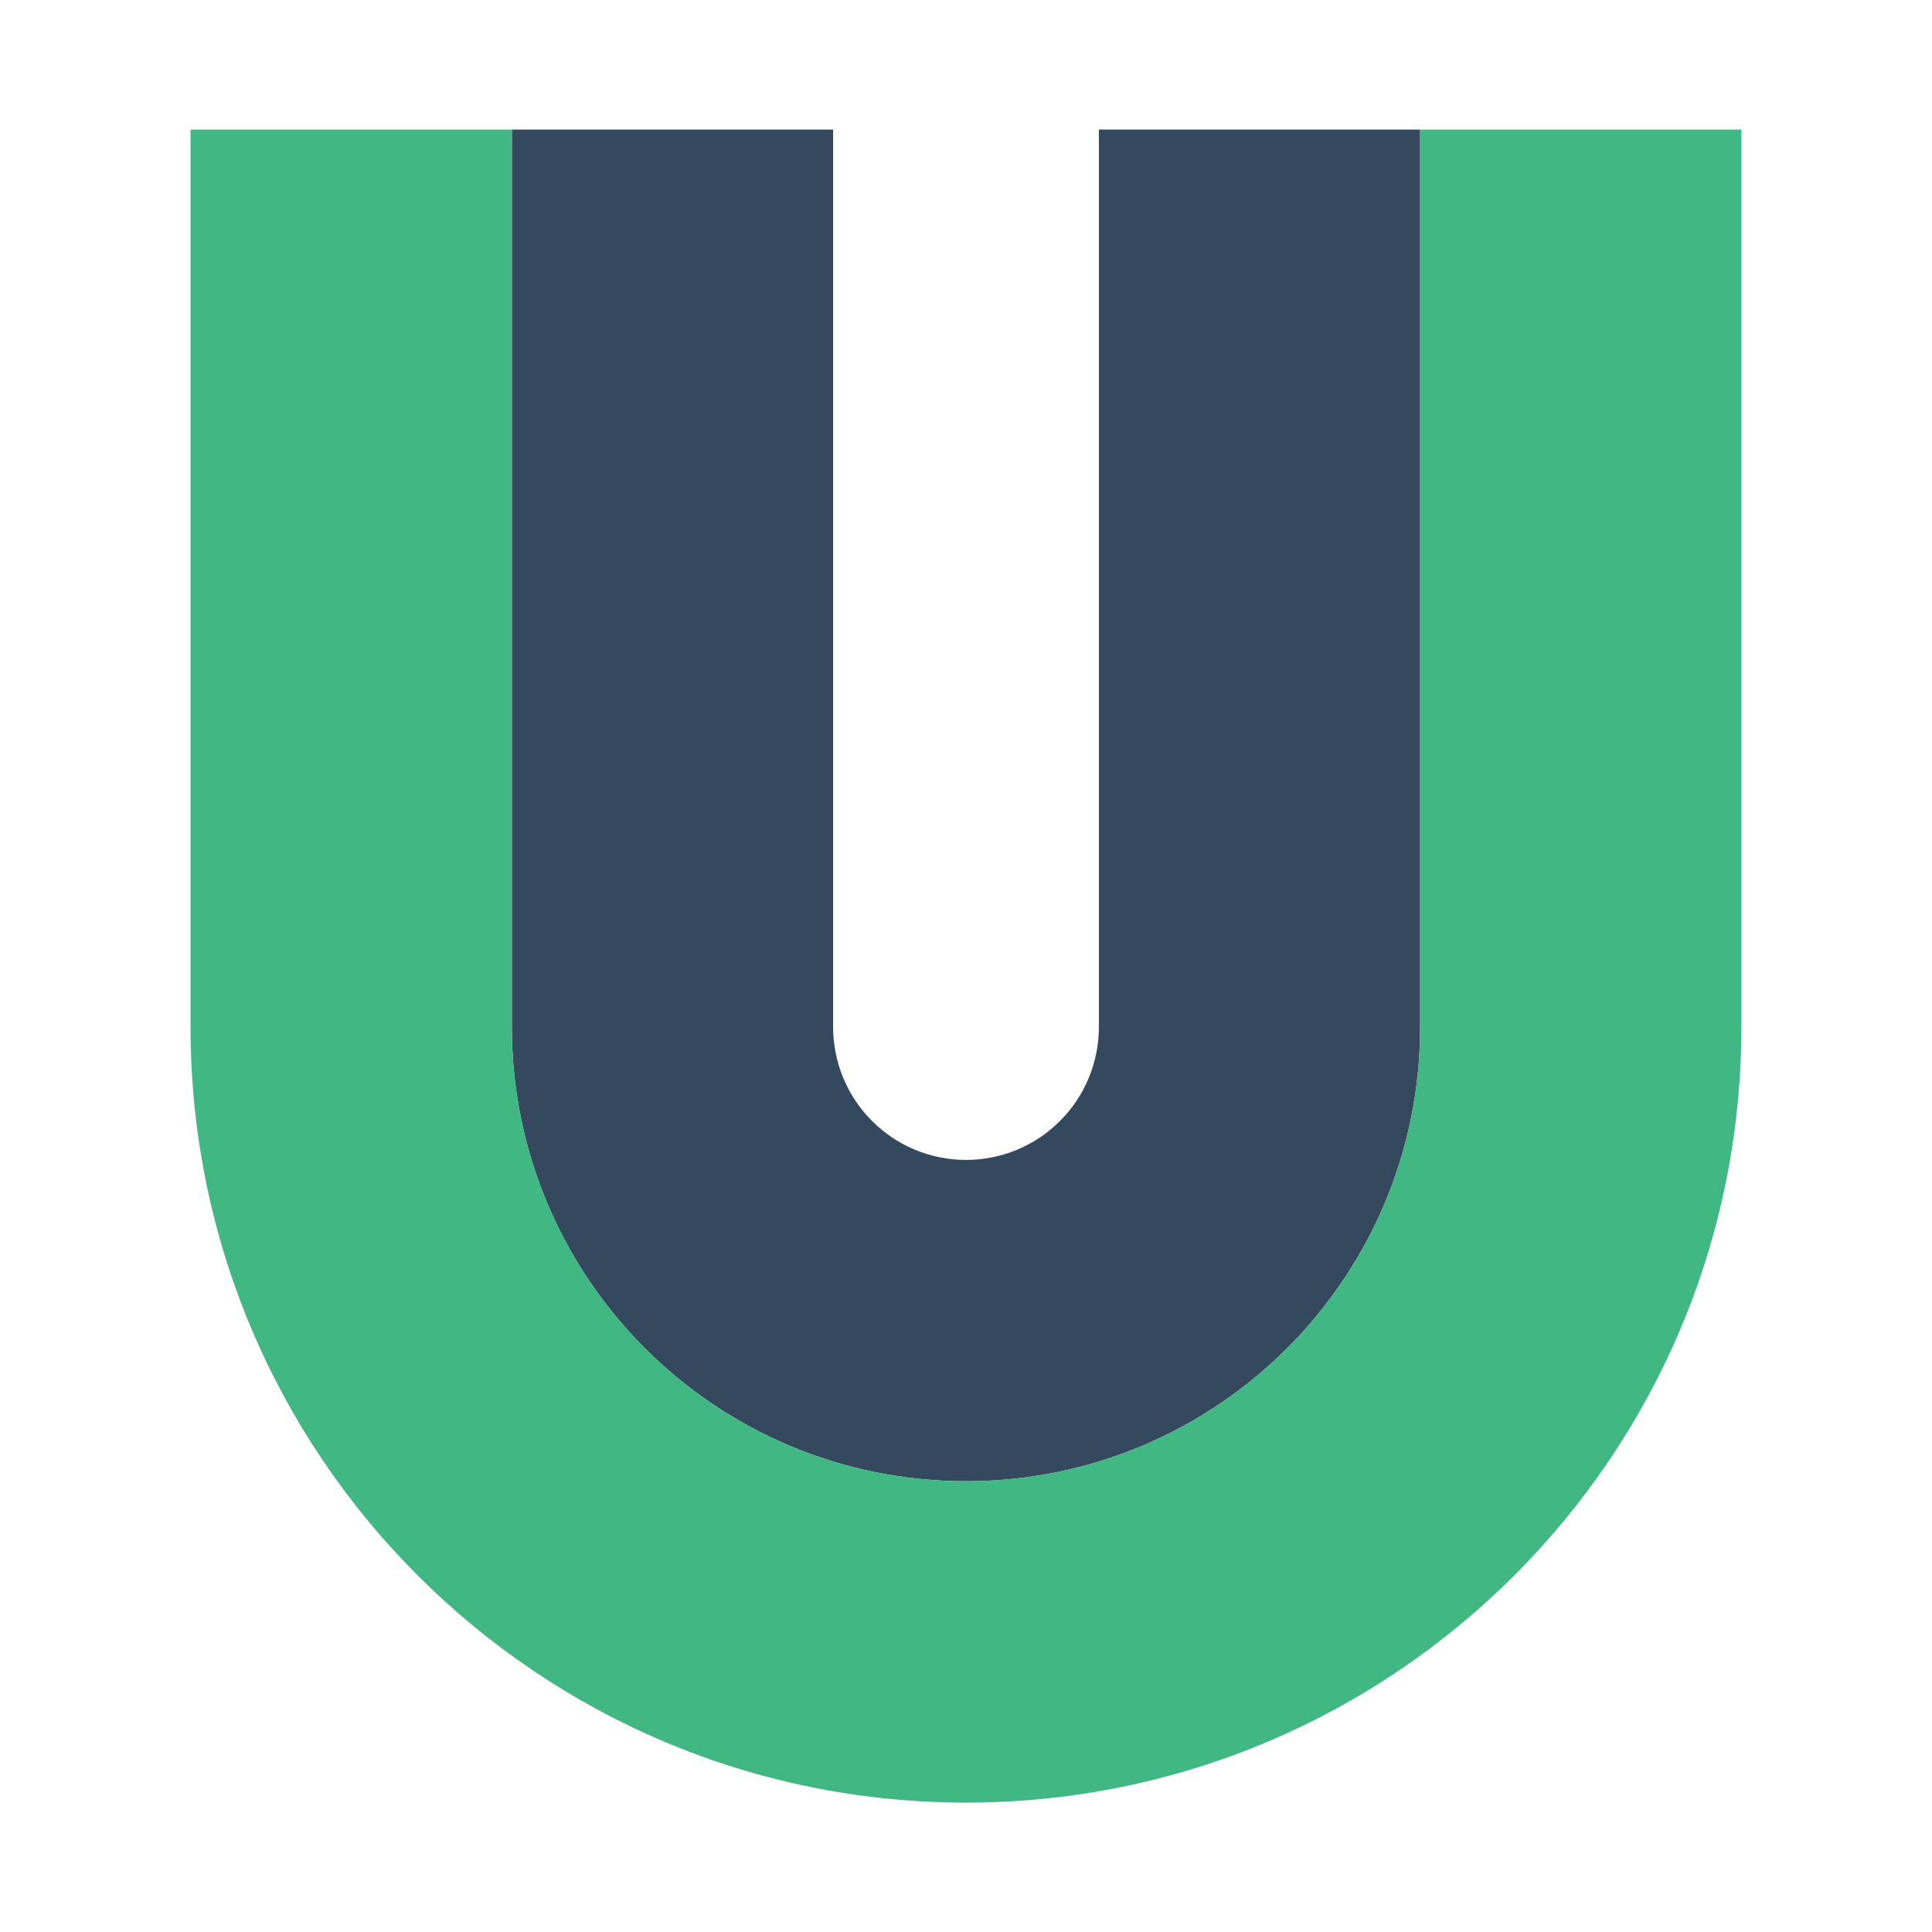 <svg width="32" height="32" viewBox="0 0 32 32" fill="none" xmlns="http://www.w3.org/2000/svg">
<path d="M23.522 2.146V17.011C23.522 21.166 20.155 24.534 16 24.534C11.845 24.534 8.478 21.166 8.478 17.011V2.146H13.799V17.011C13.799 17.3 13.856 17.587 13.967 17.854C14.078 18.121 14.24 18.363 14.444 18.567C14.648 18.772 14.891 18.934 15.158 19.045C15.425 19.155 15.711 19.212 16 19.212C16.289 19.212 16.575 19.155 16.842 19.045C17.109 18.934 17.352 18.772 17.556 18.567C17.761 18.363 17.923 18.121 18.033 17.854C18.144 17.587 18.201 17.3 18.201 17.011V2.146H23.522Z" fill="#35495E"/>
<path d="M28.843 2.146V17.011C28.843 24.105 23.093 29.857 16 29.857C8.907 29.857 3.156 24.105 3.156 17.011V2.146H8.478V17.011C8.478 21.166 11.846 24.534 16 24.534C20.154 24.534 23.522 21.166 23.522 17.011V2.146H28.843Z" fill="#41B883"/>
</svg>

